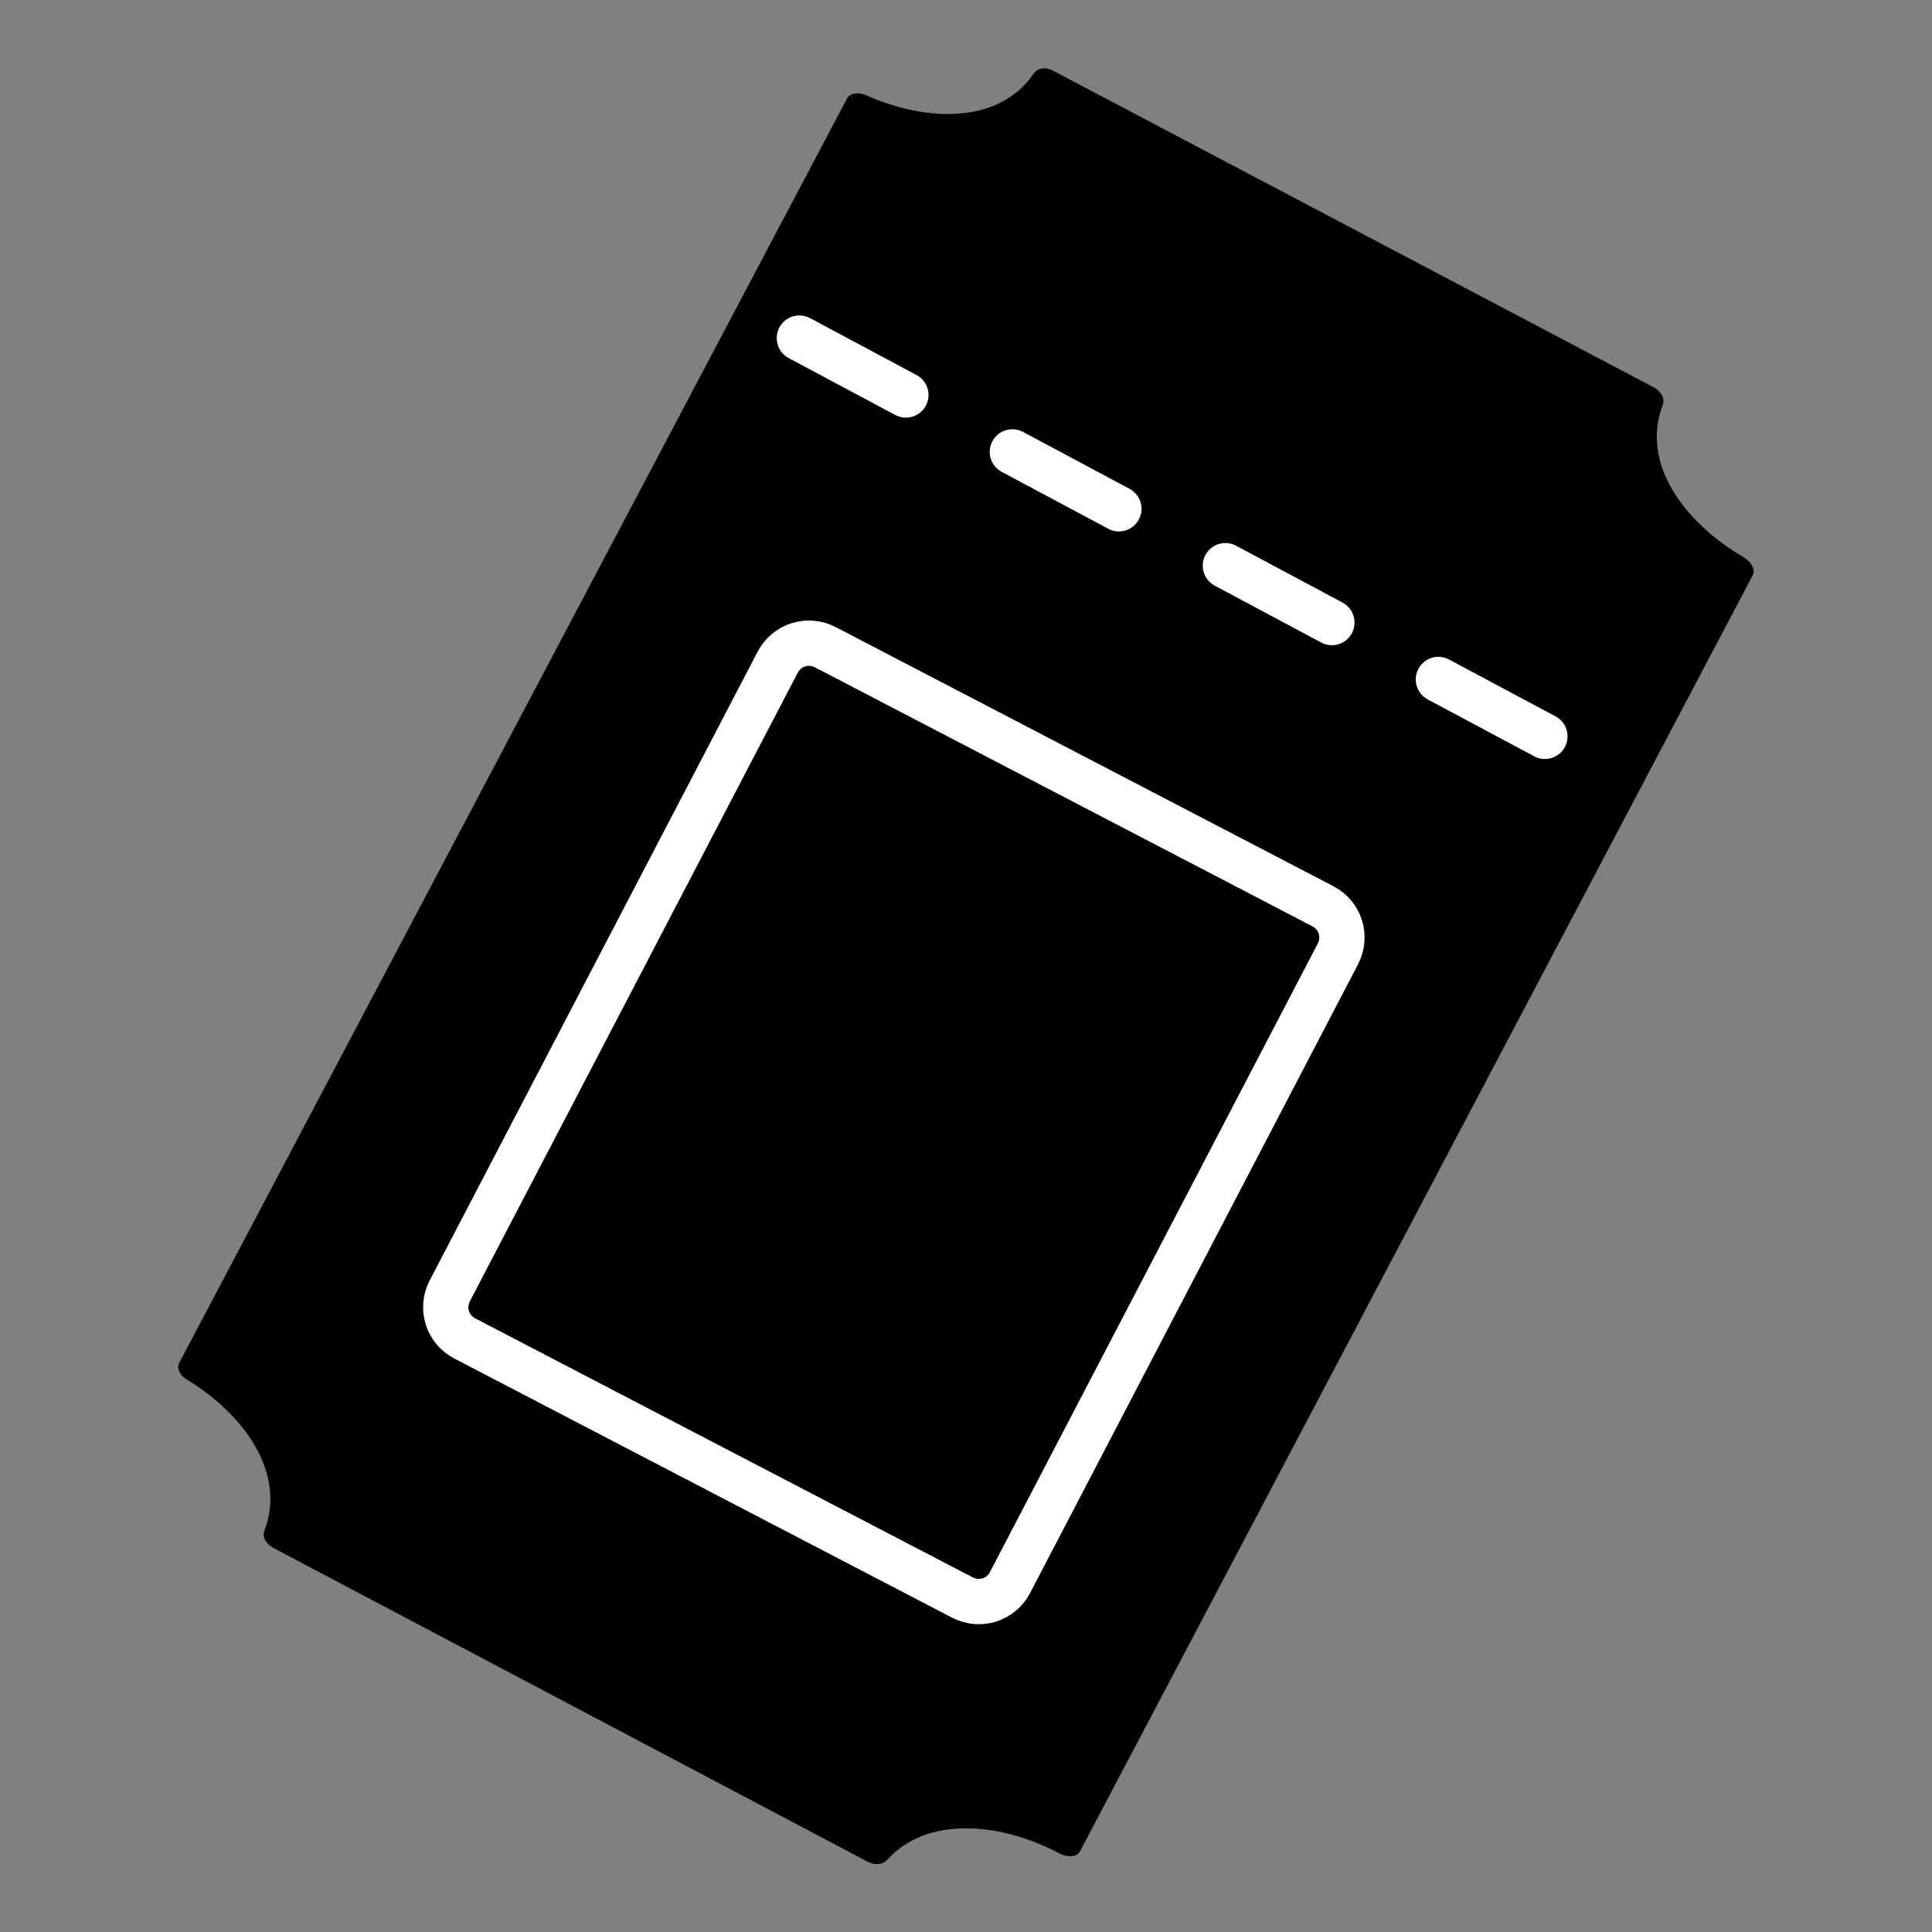 <?xml version="1.0" encoding="utf-8"?>
<!-- Generator: Adobe Illustrator 24.1.1, SVG Export Plug-In . SVG Version: 6.00 Build 0)  -->
<svg version="1.1" xmlns="http://www.w3.org/2000/svg" xmlns:xlink="http://www.w3.org/1999/xlink" x="0px" y="0px"
	 viewBox="0 0 32 32" style="enable-background:new 0 0 32 32;" xml:space="preserve">
<rect x="0" y="0" width="32" height="32" fill="#808080" stroke="none"/>
<style type="text/css">
	.st0{fill:none;stroke:#FFFFFF;stroke-width:0.5;stroke-linecap:round;stroke-linejoin:round;stroke-miterlimit:10;}
	.st1{fill:#FFFFFF;}
	.st2{fill:none;stroke:#000000;stroke-miterlimit:10;}
	.st3{fill:none;stroke:#000000;stroke-linecap:round;stroke-miterlimit:10;}
	.st4{fill:none;stroke:#000000;stroke-width:2;stroke-linecap:round;stroke-miterlimit:10;}
	.st5{fill:none;stroke:#FFFFFF;stroke-width:0.75;stroke-miterlimit:10;}
	.st6{fill:none;stroke:#FFFFFF;stroke-width:0.75;stroke-linecap:round;stroke-miterlimit:10;}
	.st7{fill:none;stroke:#FFFFFF;stroke-linecap:round;stroke-miterlimit:10;}
	.st8{fill:none;stroke:#FFFFFF;stroke-width:0.75;stroke-linecap:round;stroke-miterlimit:10;stroke-dasharray:2;}
</style>
<g id="Layer_1">
</g>
<g id="Layer_2">
	<path d="M28.88,9.23c-0.99-0.58-1.71-1.56-1.34-2.52c0.04-0.1-0.02-0.22-0.14-0.29l-9.96-5.25c-0.13-0.07-0.26-0.04-0.32,0.05
		c-0.57,0.83-1.75,0.81-2.77,0.36c-0.13-0.06-0.27-0.04-0.32,0.05L2.97,22.57c-0.05,0.09,0.01,0.22,0.14,0.29
		c0.95,0.58,1.63,1.55,1.27,2.49c-0.04,0.1,0.02,0.22,0.15,0.29l9.85,5.2c0.12,0.06,0.24,0.04,0.31-0.03
		c0.65-0.73,1.86-0.64,2.86-0.11c0.14,0.07,0.29,0.06,0.34-0.04L29.03,9.53C29.08,9.43,29.01,9.31,28.88,9.23z"/>
	<line class="st8" x1="13.24" y1="5.6" x2="26.4" y2="12.63"/>
	<path class="st6" d="M15.94,26.46L7.7,22.17c-0.29-0.15-0.4-0.5-0.25-0.79l5.43-10.41c0.15-0.29,0.5-0.4,0.79-0.25l8.24,4.29
		c0.29,0.15,0.4,0.5,0.25,0.79l-5.43,10.41C16.58,26.5,16.23,26.61,15.94,26.46z"/>
</g>
</svg>
